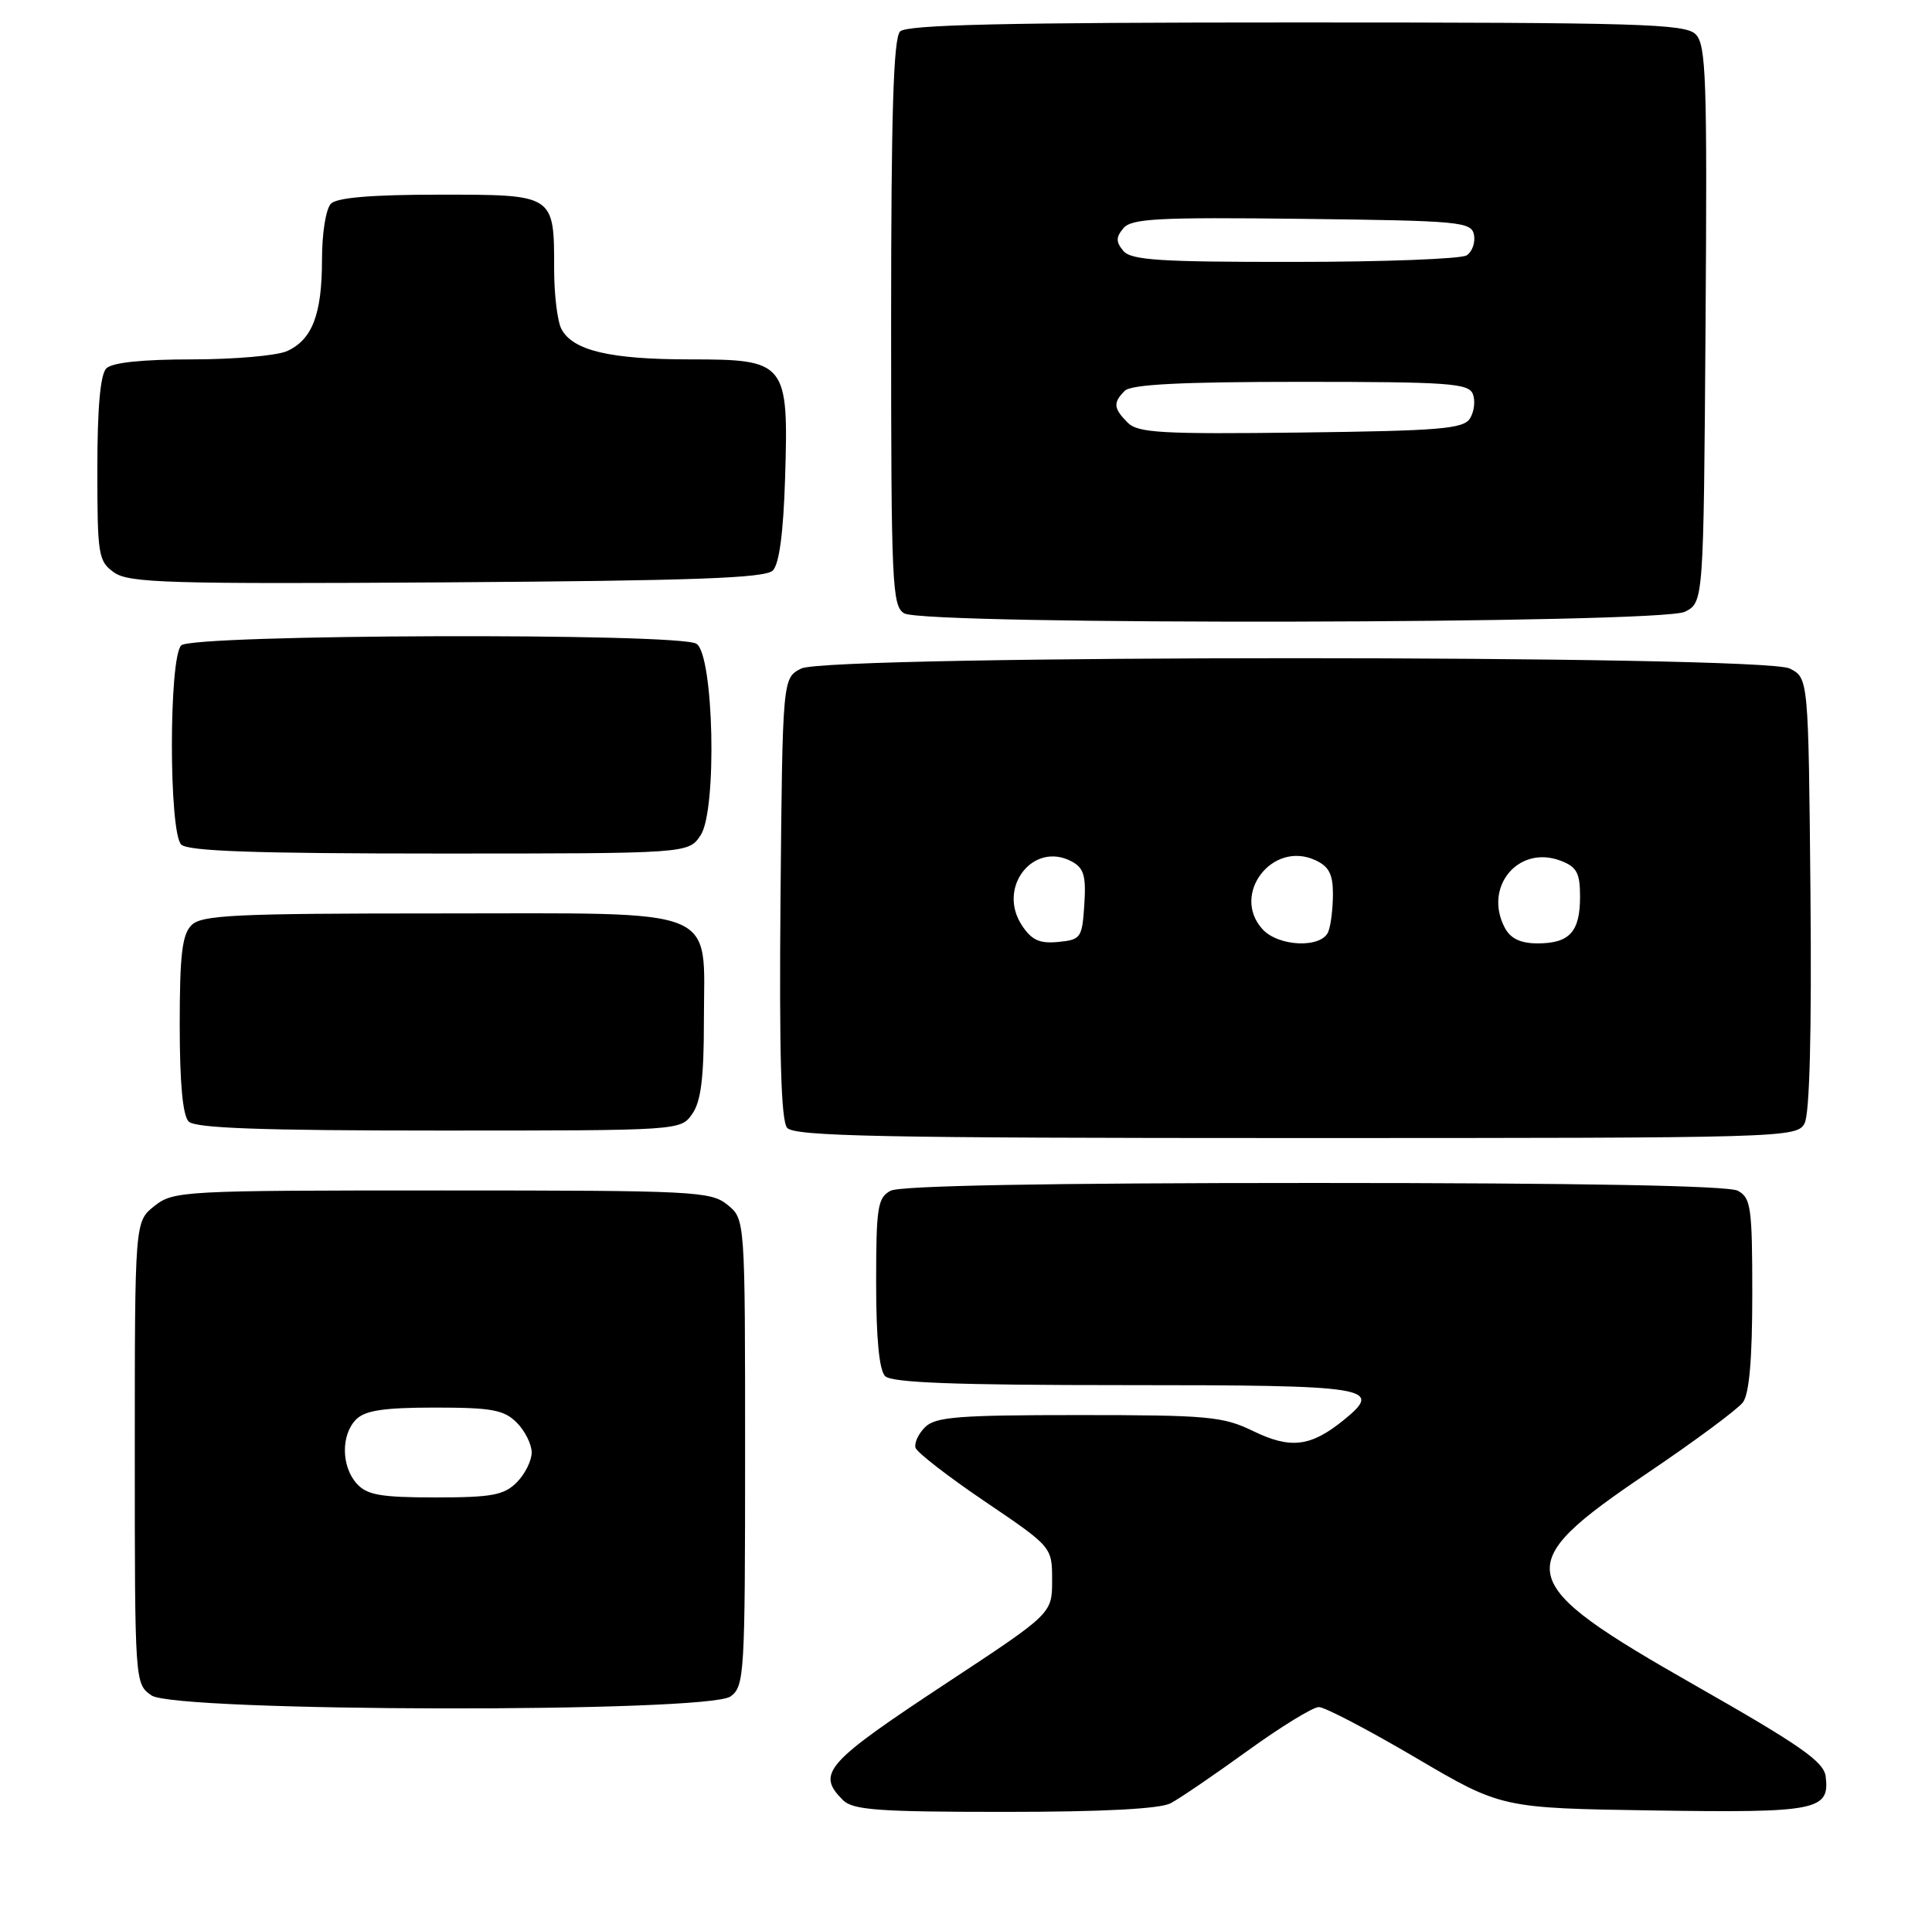 <?xml version="1.0" encoding="UTF-8" standalone="no"?>
<!DOCTYPE svg PUBLIC "-//W3C//DTD SVG 1.1//EN" "http://www.w3.org/Graphics/SVG/1.1/DTD/svg11.dtd" >
<svg xmlns="http://www.w3.org/2000/svg" xmlns:xlink="http://www.w3.org/1999/xlink" version="1.1" viewBox="0 0 258 256">
 <g >
 <path fill="currentColor"
d=" M 156.32 240.85 C 157.52 240.22 162.14 237.07 166.59 233.85 C 171.04 230.63 175.33 228.00 176.12 228.00 C 176.91 228.00 182.72 231.04 189.03 234.75 C 200.50 241.50 200.50 241.50 220.83 241.81 C 242.66 242.14 244.37 241.80 243.80 237.26 C 243.55 235.29 240.41 233.10 226.50 225.18 C 201.88 211.16 201.45 209.28 220.01 196.74 C 226.33 192.47 232.06 188.22 232.75 187.30 C 233.60 186.16 234.00 181.50 234.00 172.84 C 234.00 161.24 233.82 159.98 232.07 159.04 C 230.80 158.36 211.25 158.00 175.50 158.00 C 139.75 158.00 120.20 158.36 118.93 159.04 C 117.20 159.96 117.00 161.22 117.00 171.34 C 117.00 178.76 117.41 183.01 118.20 183.80 C 119.08 184.68 127.56 185.00 150.14 185.00 C 183.15 185.00 184.86 185.27 179.41 189.69 C 175.02 193.24 172.34 193.56 167.35 191.14 C 163.33 189.18 161.32 189.00 144.04 189.00 C 127.97 189.00 124.90 189.24 123.53 190.62 C 122.64 191.50 122.07 192.74 122.26 193.37 C 122.45 193.99 126.63 197.23 131.55 200.56 C 140.50 206.62 140.50 206.62 140.50 211.06 C 140.50 215.50 140.50 215.50 126.62 224.65 C 110.18 235.49 108.98 236.84 112.57 240.43 C 113.90 241.75 117.29 242.00 134.14 242.00 C 147.25 242.00 154.88 241.60 156.32 240.85 Z  M 97.56 226.58 C 99.41 225.23 99.50 223.69 99.50 193.99 C 99.50 162.82 99.50 162.82 97.14 160.91 C 94.91 159.11 92.74 159.00 59.02 159.00 C 24.37 159.00 23.19 159.06 20.63 161.07 C 18.00 163.15 18.00 163.15 18.00 194.02 C 18.00 224.78 18.01 224.89 20.22 226.44 C 23.40 228.67 94.53 228.80 97.56 226.58 Z  M 240.98 150.04 C 241.66 148.76 241.94 138.01 241.77 119.32 C 241.50 90.56 241.50 90.56 239.00 89.29 C 235.36 87.45 110.64 87.45 107.00 89.29 C 104.50 90.56 104.50 90.56 104.23 119.91 C 104.05 140.73 104.30 149.66 105.11 150.63 C 106.05 151.77 117.69 152.00 173.09 152.00 C 238.49 152.00 239.95 151.96 240.98 150.04 Z  M 92.44 148.78 C 93.61 147.12 94.00 143.96 94.00 136.28 C 94.00 120.88 96.78 122.00 58.57 122.00 C 31.33 122.00 26.93 122.21 25.57 123.57 C 24.32 124.82 24.00 127.54 24.00 136.87 C 24.00 144.66 24.40 149.00 25.20 149.80 C 26.08 150.68 34.90 151.00 58.64 151.00 C 90.83 151.00 90.89 151.00 92.44 148.78 Z  M 93.57 111.54 C 95.78 108.17 95.32 87.44 93.00 85.98 C 90.66 84.50 25.69 84.71 24.20 86.20 C 22.54 87.86 22.54 111.14 24.20 112.80 C 25.09 113.69 34.13 114.00 58.68 114.00 C 91.95 114.00 91.95 114.00 93.57 111.54 Z  M 225.00 81.71 C 227.50 80.44 227.50 80.44 227.76 43.30 C 227.99 10.53 227.84 5.98 226.44 4.58 C 225.04 3.18 218.99 3.00 173.13 3.00 C 134.23 3.00 121.10 3.30 120.20 4.20 C 119.31 5.09 119.00 15.12 119.00 43.15 C 119.00 78.05 119.13 80.98 120.75 81.92 C 123.51 83.53 221.80 83.33 225.00 81.71 Z  M 103.20 76.20 C 104.06 75.34 104.61 71.19 104.84 63.91 C 105.32 48.38 105.02 48.00 92.13 48.00 C 81.49 48.00 76.51 46.83 74.98 43.96 C 74.44 42.95 74.00 39.37 74.00 36.00 C 74.00 25.93 74.10 26.00 58.66 26.00 C 49.68 26.00 45.01 26.39 44.20 27.20 C 43.52 27.88 43.00 31.12 43.00 34.65 C 43.00 41.97 41.71 45.35 38.34 46.89 C 37.00 47.50 31.29 48.00 25.65 48.00 C 19.01 48.00 14.98 48.42 14.20 49.20 C 13.40 50.00 13.00 54.45 13.00 62.64 C 13.00 74.20 13.13 74.97 15.25 76.47 C 17.23 77.86 22.53 78.02 59.70 77.78 C 92.66 77.56 102.19 77.22 103.20 76.20 Z  M 47.65 198.17 C 45.56 195.86 45.52 191.62 47.57 189.57 C 48.77 188.38 51.29 188.00 58.07 188.00 C 65.67 188.00 67.30 188.30 69.00 190.00 C 70.10 191.10 71.00 192.90 71.00 194.00 C 71.00 195.10 70.10 196.90 69.00 198.00 C 67.30 199.70 65.67 200.00 58.15 200.00 C 50.86 200.00 49.02 199.68 47.65 198.17 Z  M 136.45 123.57 C 133.14 118.51 137.99 112.32 143.12 115.06 C 144.74 115.93 145.05 116.98 144.80 120.81 C 144.51 125.28 144.35 125.51 141.31 125.81 C 138.81 126.05 137.77 125.57 136.45 123.57 Z  M 168.58 124.09 C 164.39 119.46 169.88 112.26 175.61 114.87 C 177.46 115.71 178.00 116.74 178.00 119.40 C 178.00 121.29 177.73 123.55 177.39 124.42 C 176.52 126.68 170.73 126.47 168.58 124.09 Z  M 200.97 123.95 C 198.05 118.49 202.75 112.81 208.41 114.96 C 210.57 115.79 211.00 116.58 211.00 119.78 C 211.00 124.46 209.59 126.00 205.34 126.00 C 203.07 126.00 201.74 125.37 200.97 123.95 Z  M 150.59 56.45 C 148.69 54.54 148.62 53.78 150.20 52.20 C 151.06 51.34 157.70 51.00 173.73 51.00 C 193.48 51.00 196.14 51.19 196.69 52.64 C 197.04 53.54 196.86 55.00 196.30 55.89 C 195.43 57.28 192.29 57.54 173.73 57.77 C 155.12 58.00 151.96 57.82 150.59 56.45 Z  M 150.00 33.50 C 149.01 32.30 149.01 31.69 150.02 30.48 C 151.09 29.19 154.66 29.00 173.87 29.23 C 195.08 29.48 196.50 29.62 196.84 31.38 C 197.03 32.41 196.59 33.64 195.85 34.11 C 195.11 34.58 184.77 34.98 172.87 34.98 C 154.85 35.00 151.04 34.75 150.00 33.50 Z "/>
</g>
</svg>